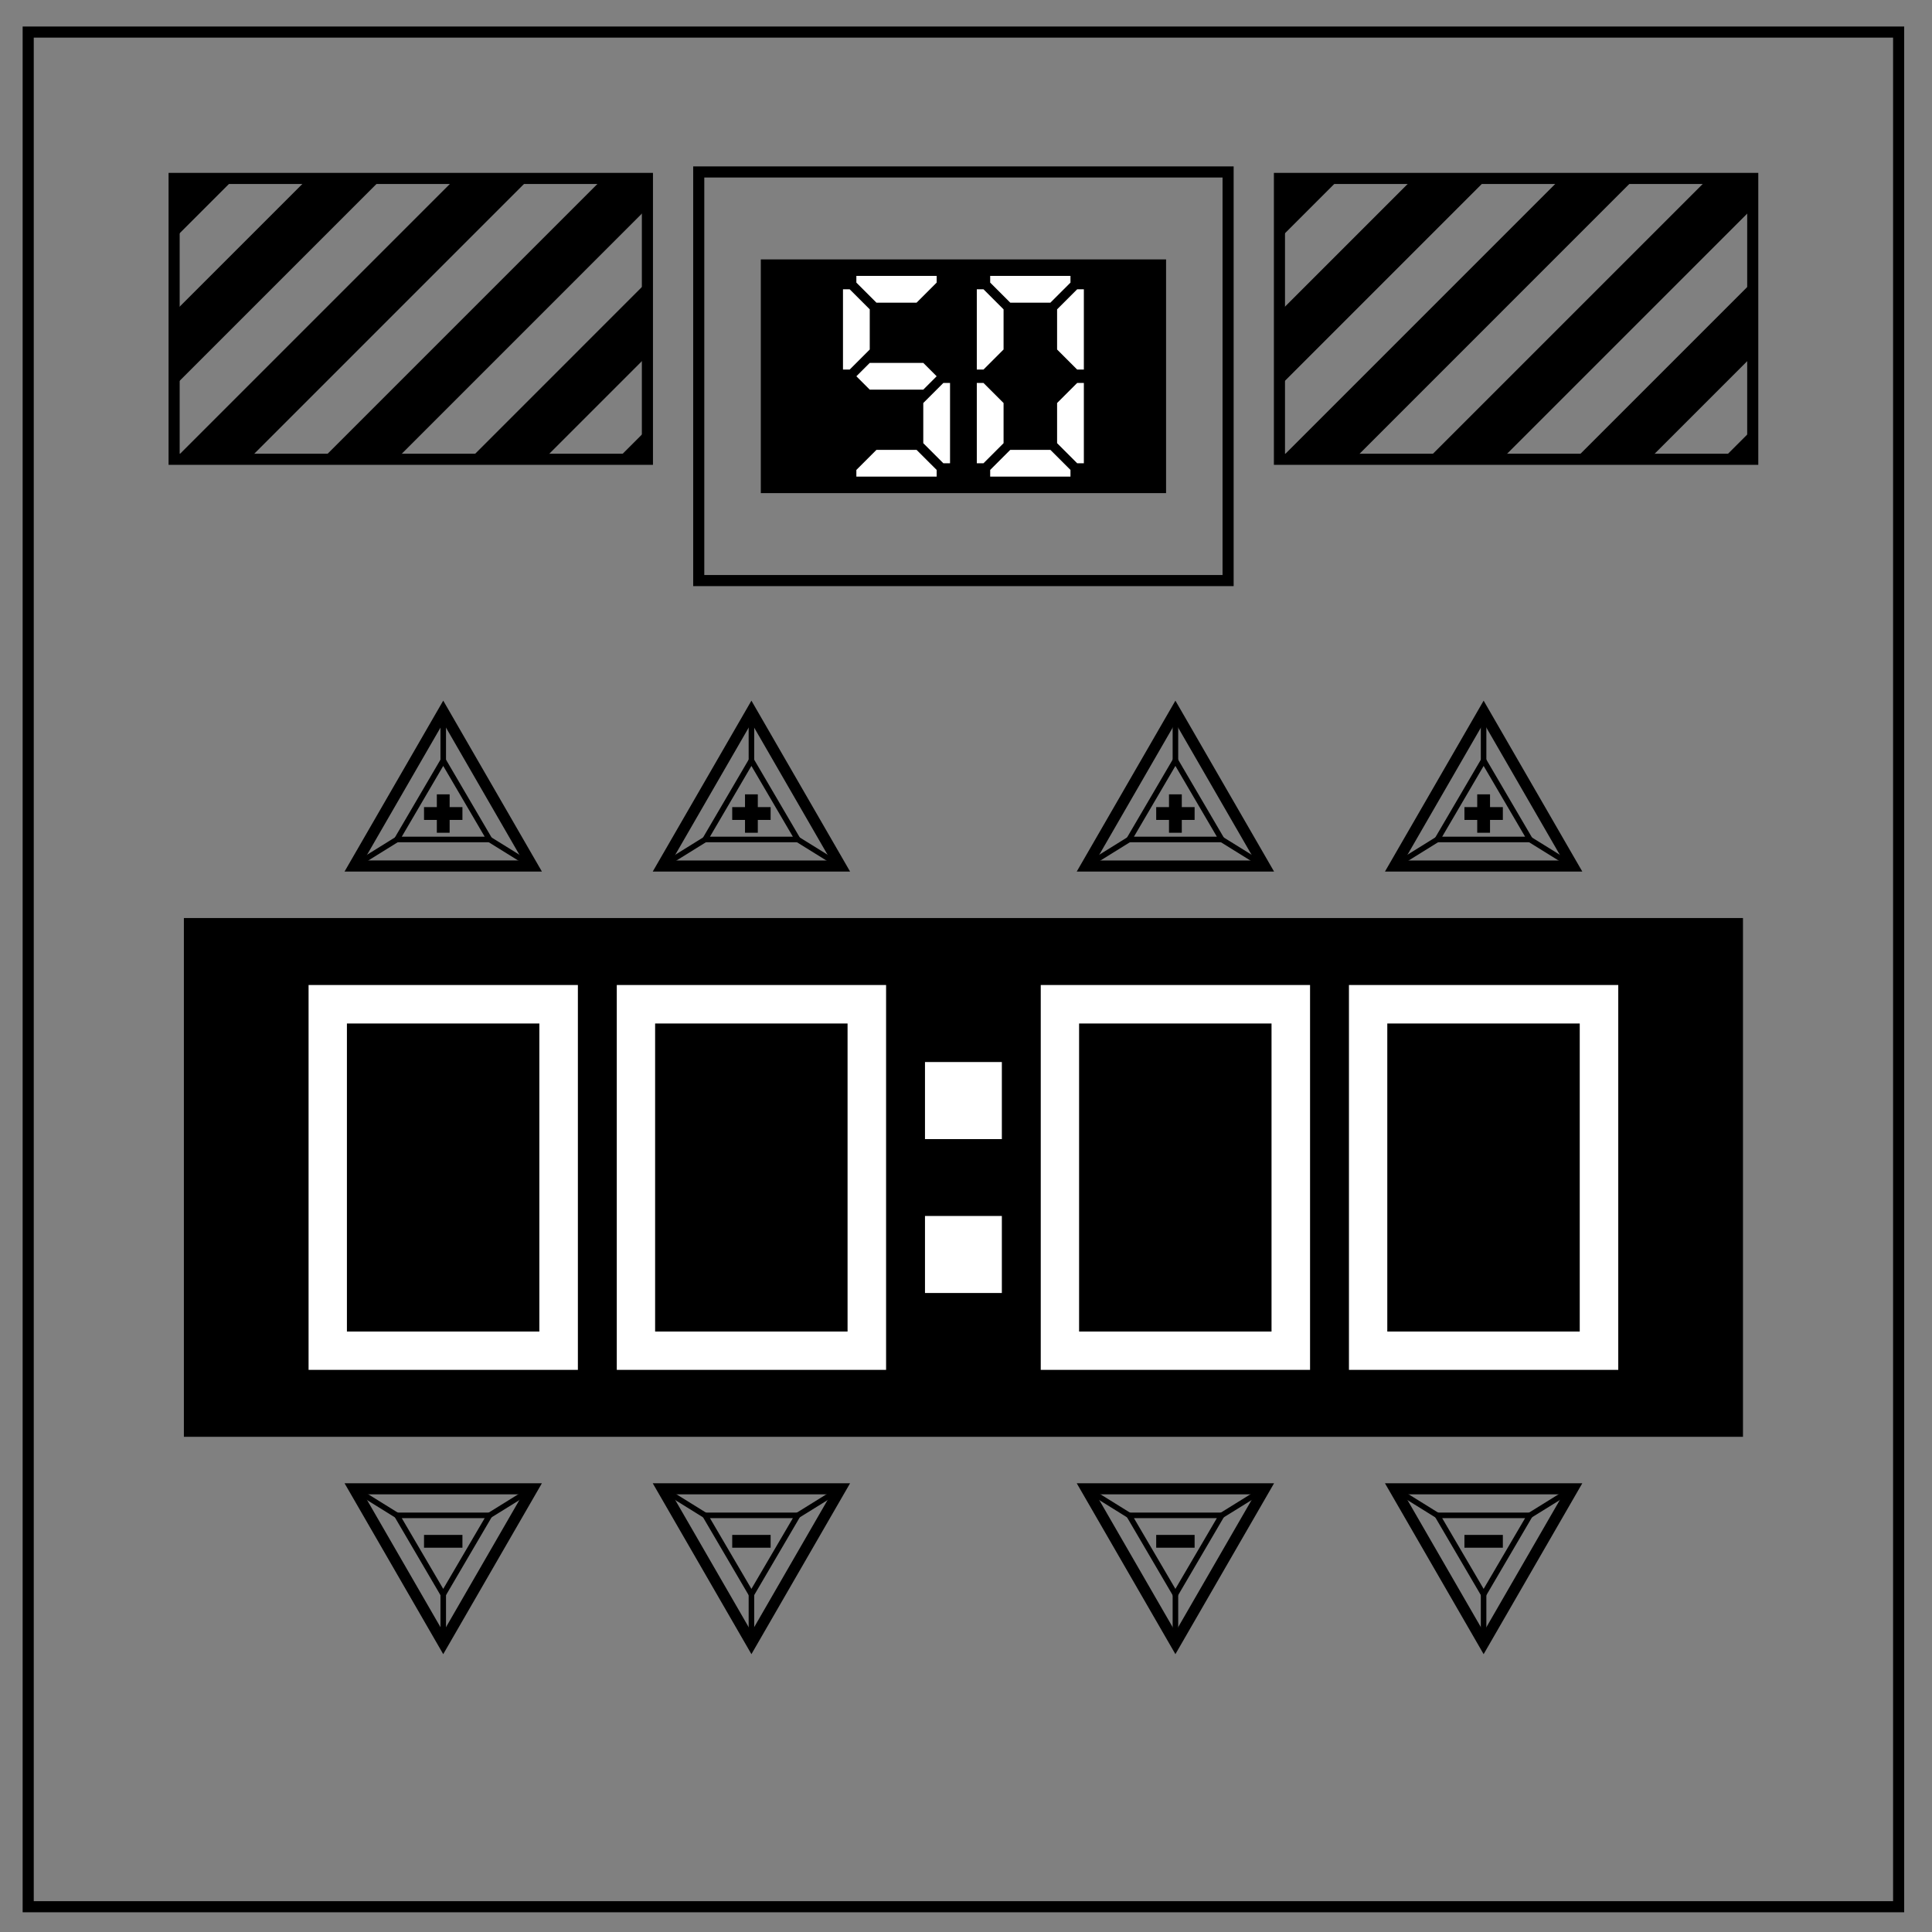 <?xml version="1.0" encoding="UTF-8"?>
<svg fill="none" viewBox="0 0 348 348" xmlns="http://www.w3.org/2000/svg">
<rect x="0" y="0" width="348" height="348" fill="#808080" stroke="none"/>
<path d="m341.99 5.776h-336.91v337.67h336.91z" stroke="#000" stroke-width="2"/>
<path d="M31.363 32.139v10.873l10.873-10.873Zm24.096 0L31.363 56.234v13.352L68.81 32.139Zm26.572 0-50.588 50.59h13.352l50.588-50.59zm26.574 0-50.59 50.59h13.352l45.248-45.249V32.14zm8.01 18.564L84.59 82.73H97.94l18.674-18.674Zm0 26.574-5.45 5.452h5.45z" fill="#000" fill-rule="evenodd" style="font-variation-settings:normal"/>
<path d="M31.363 32.14h85.252v50.588H31.363Z" fill="none" stroke="#000" stroke-width="2" style="font-variation-settings:normal"/>
<path d="m230.46 32.139v10.873l10.873-10.873zm24.095 0-24.095 24.095v13.352l37.445-37.447zm26.573 0-50.588 50.59h13.351l50.588-50.59zm26.574 0-50.59 50.59h13.352l45.248-45.249v-5.34zm8.01 18.564-32.026 32.027h13.352l18.674-18.674zm0 26.574-5.452 5.452h5.452z" fill="#000" fill-rule="evenodd" style="font-variation-settings:normal"/>
<path d="m230.46 32.14h85.252v50.588h-85.252z" fill="none" stroke="#000" stroke-width="2" style="font-variation-settings:normal"/>
<path d="m125.86 30.974h95.35v73.6h-95.35z" fill="none" stroke="#000" stroke-width="2" style="font-variation-settings:normal"/>
<path d="m137.04 46.726h72.997v42.097h-72.997z" fill="#000" fill-rule="evenodd" style="font-variation-settings:normal"/>
<path d="M154.252 85.853v-1.206l3.616-3.615h7.231l3.616 3.615v1.206zm15.668-2.41-3.616-3.616v-7.232l3.616-3.615h1.205v14.462zm-13.257-13.258-2.41-2.41 2.41-2.41h9.641l2.41 2.41-2.41 2.41zm-4.821-3.616V52.107h1.205l3.616 3.615v7.232l-3.616 3.615zm6.026-12.052-3.616-3.615v-1.206h14.463v1.206l-3.616 3.615zM178.356 85.853v-1.206l3.616-3.615h7.231l3.616 3.615v1.206zm-2.41-2.41V68.98h1.205l3.616 3.615v7.232l-3.616 3.615zm18.078 0-3.616-3.616v-7.232l3.616-3.615h1.205v14.462Zm-18.078-16.874V52.107h1.205l3.616 3.615v7.232l-3.616 3.615zm18.078 0-3.616-3.615v-7.232l3.616-3.615h1.205v14.462zm-12.052-12.052-3.616-3.615v-1.206h14.463v1.206l-3.616 3.615z" fill="#fff" stroke-width="5" style="text-decoration-color:#000;text-decoration-line:none"/>
<path d="m33.122 165.36h280.83v93.443h-280.83z" fill="#000" fill-rule="evenodd" style="font-variation-settings:normal"/>
<path d="m97.151 239.84v-55.481h-34.663v55.481zm-41.569 6.906v-69.326h48.509v69.326zm97.085-6.906v-55.481h-34.664v55.481zm-41.57 6.906v-69.326h48.509v69.326zm55.516-13.845v-13.879h13.845v13.879zm0-27.724v-13.879h13.845v13.88zm62.421 34.663v-55.481h-34.664v55.481zm-41.569 6.906v-69.326h48.508v69.326zm97.085-6.906v-55.481h-34.664v55.481zm-41.57 6.906v-69.326h48.509v69.326z" fill="#fff" stroke-width="5" style="text-decoration-color:#000;text-decoration-line:none"/>
<path d="M95.878 155.986H63.795L79.837 128.2z" fill="none" stroke="#000" stroke-width="2"/>
<path d="m88.177 151.21h-16.681l8.34-14.238z" fill="none" stroke="#000"/>
<path d="m71.496 151.21-7.701 4.778m16.042-27.786v8.77m8.34 14.238 7.701 4.778" fill="none" stroke="#000" stroke-linecap="round" stroke-linejoin="round" style="font-variation-settings:normal"/>
<path d="m76.377 145.38h6.919v2.307h-6.919z" fill="#000" fill-rule="evenodd" style="font-variation-settings:normal"/>
<path d="m80.99 143.08v6.919h-2.306v-6.919z" fill="#000" fill-rule="evenodd" style="font-variation-settings:normal"/>
<path d="m95.878 268.17h-32.083l16.042 27.785z" fill="none" stroke="#000" stroke-width="2"/>
<path d="m88.177 272.95h-16.681l8.34 14.237z" fill="none" stroke="#000"/>
<path d="m71.496 272.95-7.701-4.778m16.042 27.785v-8.77m8.34-14.237 7.701-4.778" fill="none" stroke="#000" stroke-linecap="round" stroke-linejoin="round" style="font-variation-settings:normal"/>
<path d="m76.377 278.78h6.919v-2.306h-6.919z" fill="#000" fill-rule="evenodd" style="font-variation-settings:normal"/>
<path d="m283.28 155.99h-32.083l16.041-27.785z" fill="none" stroke="#000" stroke-width="2"/>
<path d="m275.58 151.21h-16.681l8.34-14.238z" fill="none" stroke="#000"/>
<path d="m258.89 151.21-7.701 4.778m16.041-27.786v8.77m8.341 14.238 7.701 4.778" fill="none" stroke="#000" stroke-linecap="round" stroke-linejoin="round" style="font-variation-settings:normal"/>
<path d="m263.78 145.38h6.919v2.307h-6.919z" fill="#000" fill-rule="evenodd" style="font-variation-settings:normal"/>
<path d="m268.39 143.08v6.919h-2.307v-6.919z" fill="#000" fill-rule="evenodd" style="font-variation-settings:normal"/>
<path d="m283.28 268.17h-32.083l16.041 27.785z" fill="none" stroke="#000" stroke-width="2"/>
<path d="m275.58 272.95h-16.681l8.34 14.237z" fill="none" stroke="#000"/>
<path d="m258.89 272.95-7.701-4.778m16.041 27.785v-8.77m8.341-14.237 7.701-4.778" fill="none" stroke="#000" stroke-linecap="round" stroke-linejoin="round" style="font-variation-settings:normal"/>
<path d="m263.78 278.78h6.919v-2.306h-6.919z" fill="#000" fill-rule="evenodd" style="font-variation-settings:normal"/>
<path d="m227.76 155.99h-32.082l16.041-27.785z" fill="none" stroke="#000" stroke-width="2"/>
<path d="m220.06 151.21h-16.682l8.341-14.238z" fill="none" stroke="#000"/>
<path d="m203.38 151.21-7.7 4.778m16.042-27.786v8.77m8.34 14.238 7.7 4.778" fill="none" stroke="#000" stroke-linecap="round" stroke-linejoin="round" style="font-variation-settings:normal"/>
<path d="m208.26 145.38h6.918v2.307h-6.918z" fill="#000" fill-rule="evenodd" style="font-variation-settings:normal"/>
<path d="m212.87 143.08v6.919h-2.306v-6.919z" fill="#000" fill-rule="evenodd" style="font-variation-settings:normal"/>
<path d="m227.76 268.17h-32.082l16.041 27.785z" fill="none" stroke="#000" stroke-width="2"/>
<path d="m220.06 272.95h-16.682l8.341 14.237z" fill="none" stroke="#000"/>
<path d="m203.38 272.95-7.7-4.778m16.042 27.785v-8.77m8.34-14.237 7.7-4.778" fill="none" stroke="#000" stroke-linecap="round" stroke-linejoin="round" style="font-variation-settings:normal"/>
<path d="m208.26 278.78h6.918v-2.306h-6.918z" fill="#000" fill-rule="evenodd" style="font-variation-settings:normal"/>
<path d="m151.39 155.99h-32.083l16.042-27.785z" fill="none" stroke="#000" stroke-width="2"/>
<path d="m143.69 151.21h-16.683l8.34-14.238z" fill="none" stroke="#000"/>
<path d="m127.01 151.21-7.7 4.778m16.041-27.786v8.77m8.341 14.238 7.7 4.778" fill="none" stroke="#000" stroke-linecap="round" stroke-linejoin="round" style="font-variation-settings:normal"/>
<path d="m131.89 145.38h6.918v2.307h-6.918z" fill="#000" fill-rule="evenodd" style="font-variation-settings:normal"/>
<path d="m136.5 143.08v6.919h-2.306v-6.919z" fill="#000" fill-rule="evenodd" style="font-variation-settings:normal"/>
<path d="m151.39 268.17h-32.083l16.042 27.785z" fill="none" stroke="#000" stroke-width="2"/>
<path d="m143.69 272.95h-16.683l8.34 14.237z" fill="none" stroke="#000"/>
<path d="m127.01 272.95-7.7-4.778m16.041 27.785v-8.77m8.341-14.237 7.7-4.778" fill="none" stroke="#000" stroke-linecap="round" stroke-linejoin="round" style="font-variation-settings:normal"/>
<path d="m131.89 278.78h6.918v-2.306h-6.918z" fill="#000" fill-rule="evenodd" style="font-variation-settings:normal"/>
</svg>
